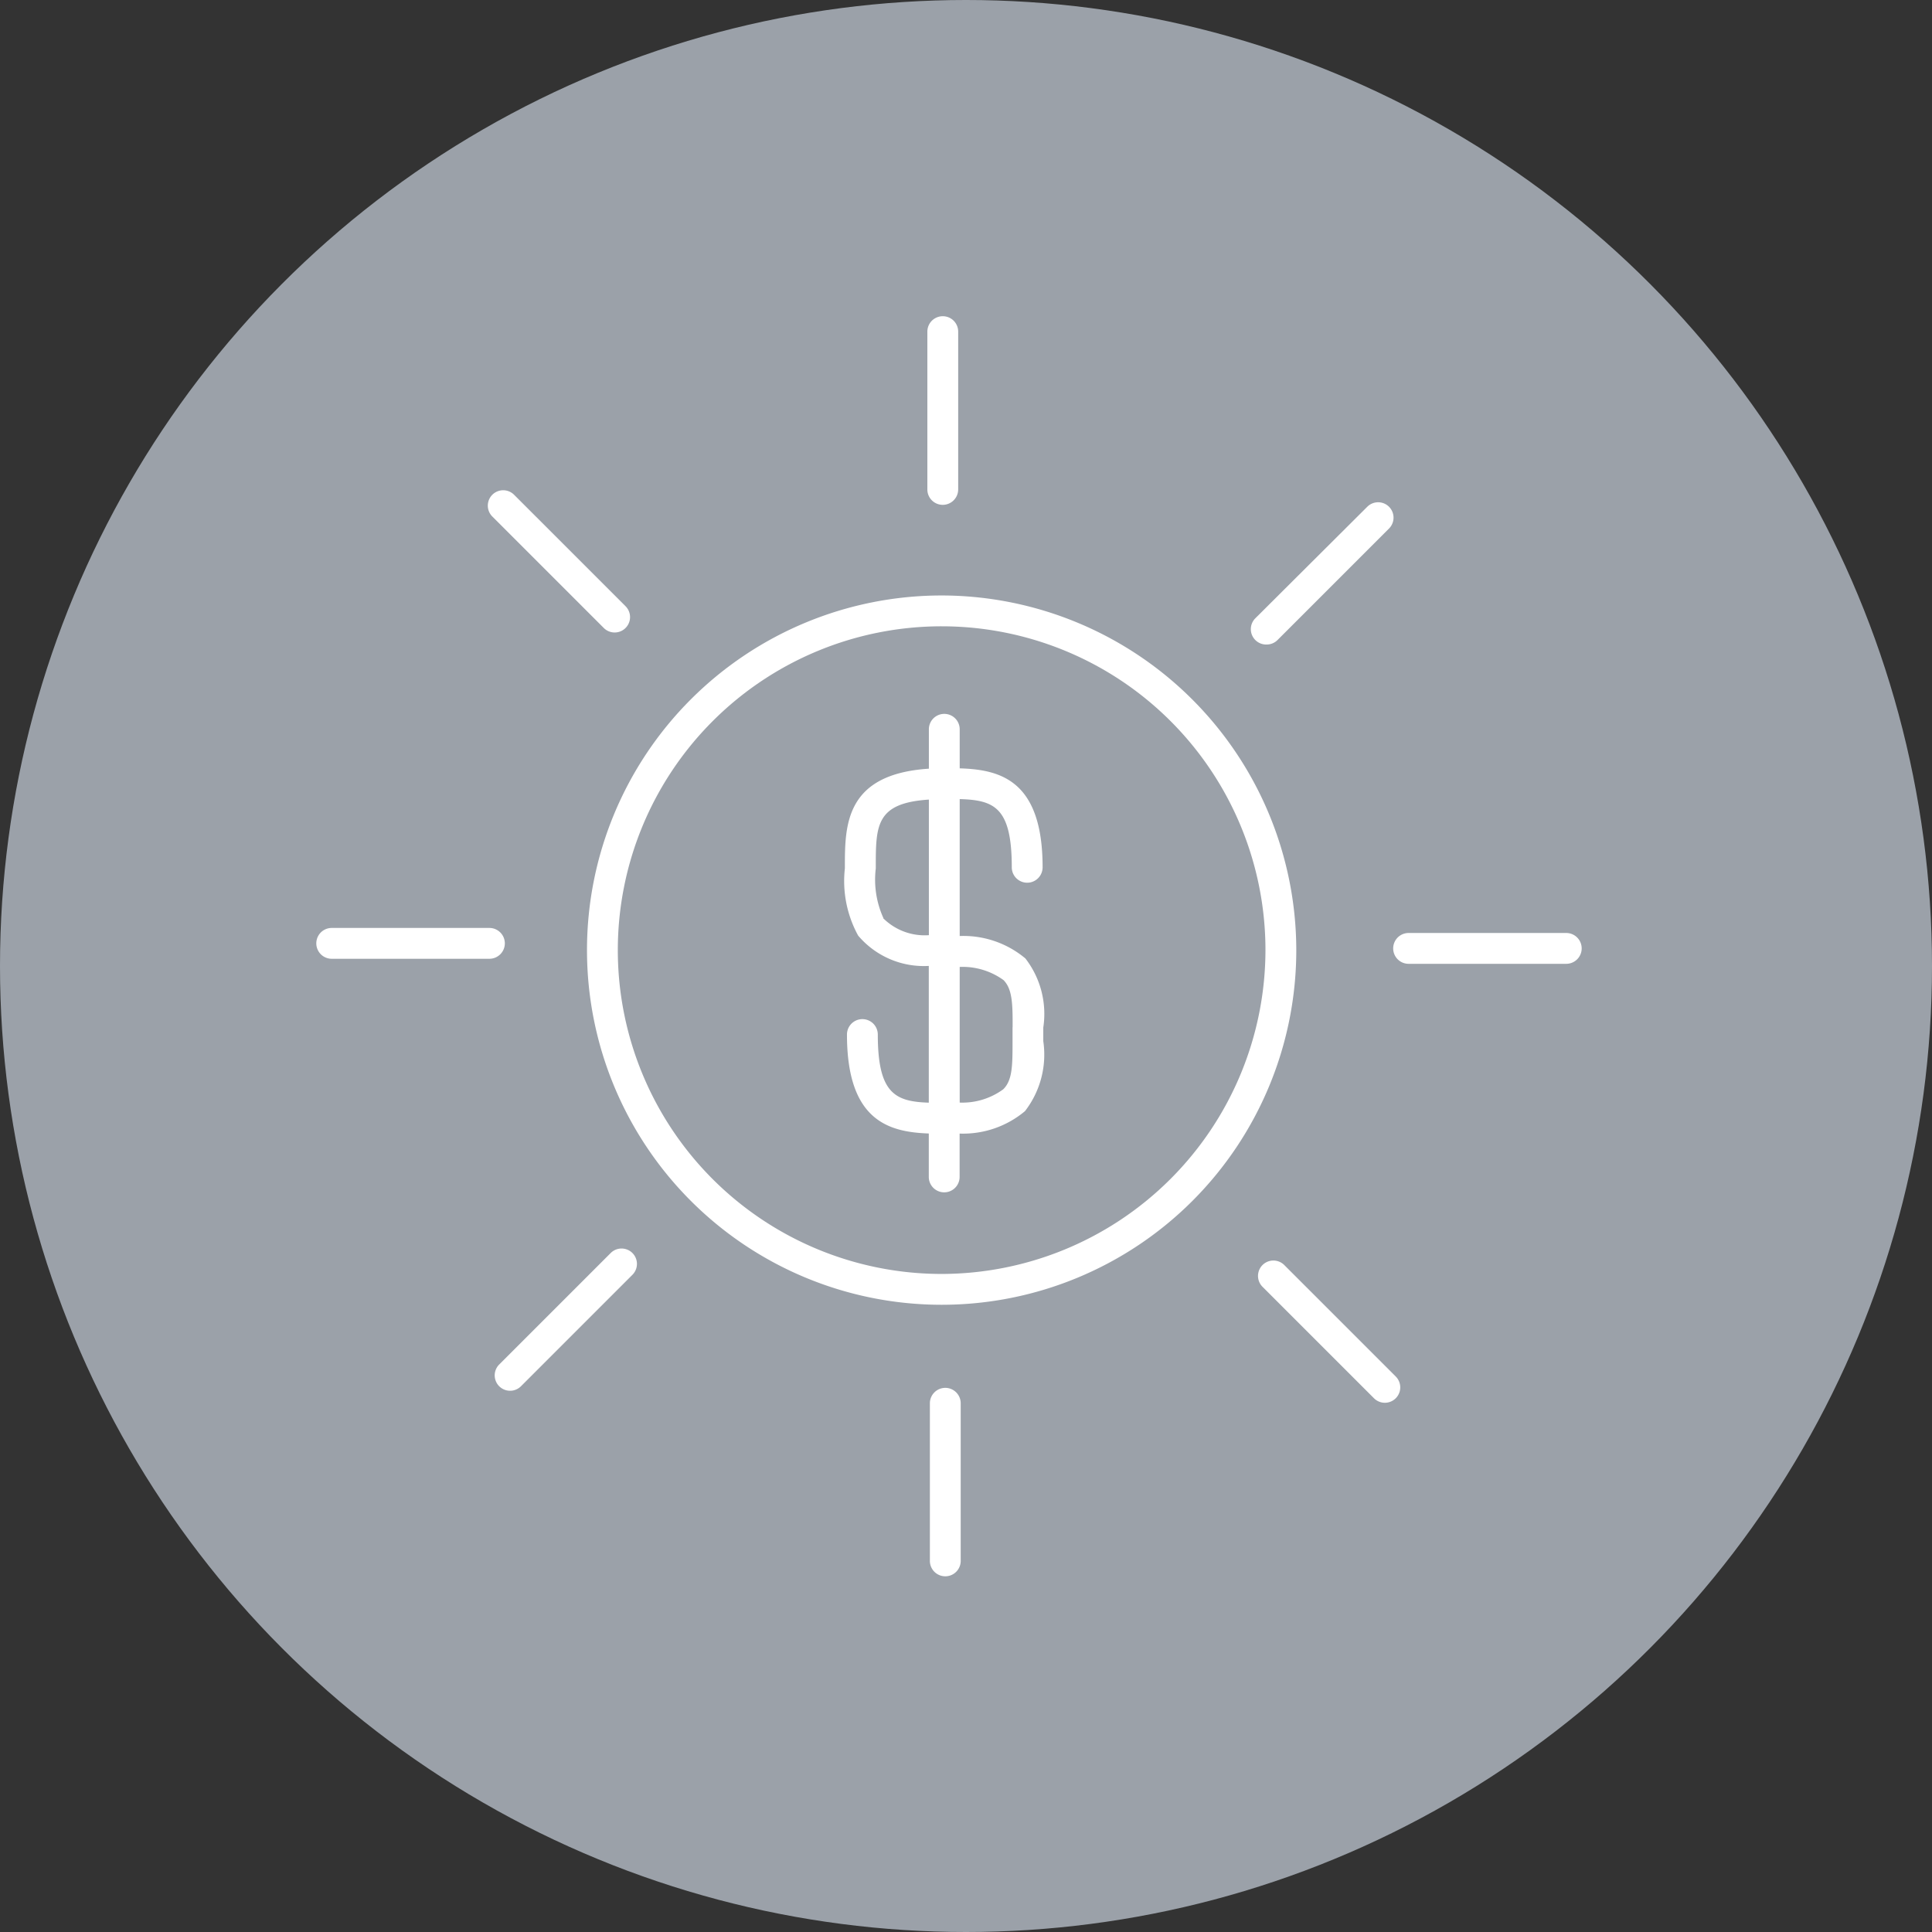 <svg id="coin_not" xmlns="http://www.w3.org/2000/svg" width="23" height="23" viewBox="0 0 23 23">
  <rect x="0" y="0" width="23" height="23" fill="#333333" stroke="none"/>
  <circle id="Ellipse_696" data-name="Ellipse 696" cx="11.5" cy="11.5" r="11.5" fill="#9ba1a9"/>
  <g id="noun_coin_616659" transform="translate(3.766 3.766)">
    <path id="Path_25535" data-name="Path 25535" d="M59.1,55.24a4.222,4.222,0,1,0,4.223,4.222A4.227,4.227,0,0,0,59.1,55.24Zm0,8.077a3.855,3.855,0,1,1,3.856-3.855A3.86,3.86,0,0,1,59.1,63.317Z" transform="translate(-51.657 -51.917)" fill="#fff"/>
    <path id="Path_25536" data-name="Path 25536" d="M90.494,73.515a1.15,1.15,0,0,0-.782-.267v-1.63c.413.012.62.1.62.812a.183.183,0,1,0,.367,0c0-1.039-.507-1.163-.987-1.178v-.465a.183.183,0,0,0-.367,0v.469c-1,.065-1,.677-1,1.174v.013a1.351,1.351,0,0,0,.158.8,1.024,1.024,0,0,0,.841.361v1.628c-.4-.013-.607-.109-.607-.811a.183.183,0,0,0-.367,0c0,1.029.5,1.161.974,1.178v.517a.183.183,0,0,0,.367,0V75.6a1.147,1.147,0,0,0,.778-.267,1.1,1.1,0,0,0,.218-.834v-.161A1.079,1.079,0,0,0,90.494,73.515Zm-1.69-.48a1.106,1.106,0,0,1-.091-.591v-.013c0-.5,0-.766.632-.807v1.614A.7.7,0,0,1,88.8,73.035Zm1.537,1.3V74.5c0,.285,0,.465-.111.573a.825.825,0,0,1-.518.158V73.616a.831.831,0,0,1,.522.157C90.339,73.88,90.343,74.056,90.342,74.335Z" transform="translate(-82.053 -65.871)" fill="#fff"/>
    <path id="Path_25537" data-name="Path 25537" d="M21.995,98.557a.184.184,0,0,0-.183-.183H19.934a.183.183,0,0,0,0,.367h1.877A.184.184,0,0,0,21.995,98.557Z" transform="translate(-19.751 -91.093)" fill="#fff"/>
    <path id="Path_25538" data-name="Path 25538" d="M43.38,43.218a.183.183,0,1,0,.259-.259l-1.327-1.327a.183.183,0,1,0-.259.259Z" transform="translate(-39.958 -39.508)" fill="#fff"/>
    <path id="Path_25539" data-name="Path 25539" d="M99.218,21.262a.184.184,0,0,0,.184-.183V19.2a.183.183,0,1,0-.367,0v1.877A.183.183,0,0,0,99.218,21.262Z" transform="translate(-91.761 -19.018)" fill="#fff"/>
    <path id="Path_25540" data-name="Path 25540" d="M141.234,44.834a.183.183,0,0,0,.13-.054l1.327-1.327a.183.183,0,0,0-.259-.259L141.1,44.521a.183.183,0,0,0,.13.313Z" transform="translate(-129.921 -40.927)" fill="#fff"/>
    <path id="Path_25541" data-name="Path 25541" d="M161.547,99.032H159.67a.183.183,0,1,0,0,.367h1.877a.183.183,0,1,0,0-.367Z" transform="translate(-146.667 -91.691)" fill="#fff"/>
    <path id="Path_25542" data-name="Path 25542" d="M142.253,141.588a.183.183,0,1,0-.259.259l1.327,1.327a.183.183,0,1,0,.259-.259Z" transform="translate(-130.73 -130.294)" fill="#fff"/>
    <path id="Path_25543" data-name="Path 25543" d="M99.55,158.1a.184.184,0,0,0-.184.183v1.877a.183.183,0,0,0,.367,0v-1.877A.184.184,0,0,0,99.55,158.1Z" transform="translate(-92.062 -145.344)" fill="#fff"/>
    <path id="Path_25544" data-name="Path 25544" d="M44.27,140.027l-1.327,1.327a.183.183,0,1,0,.259.259l1.327-1.327a.183.183,0,1,0-.259-.259Z" transform="translate(-40.766 -128.876)" fill="#fff"/>
  </g>
</svg>
